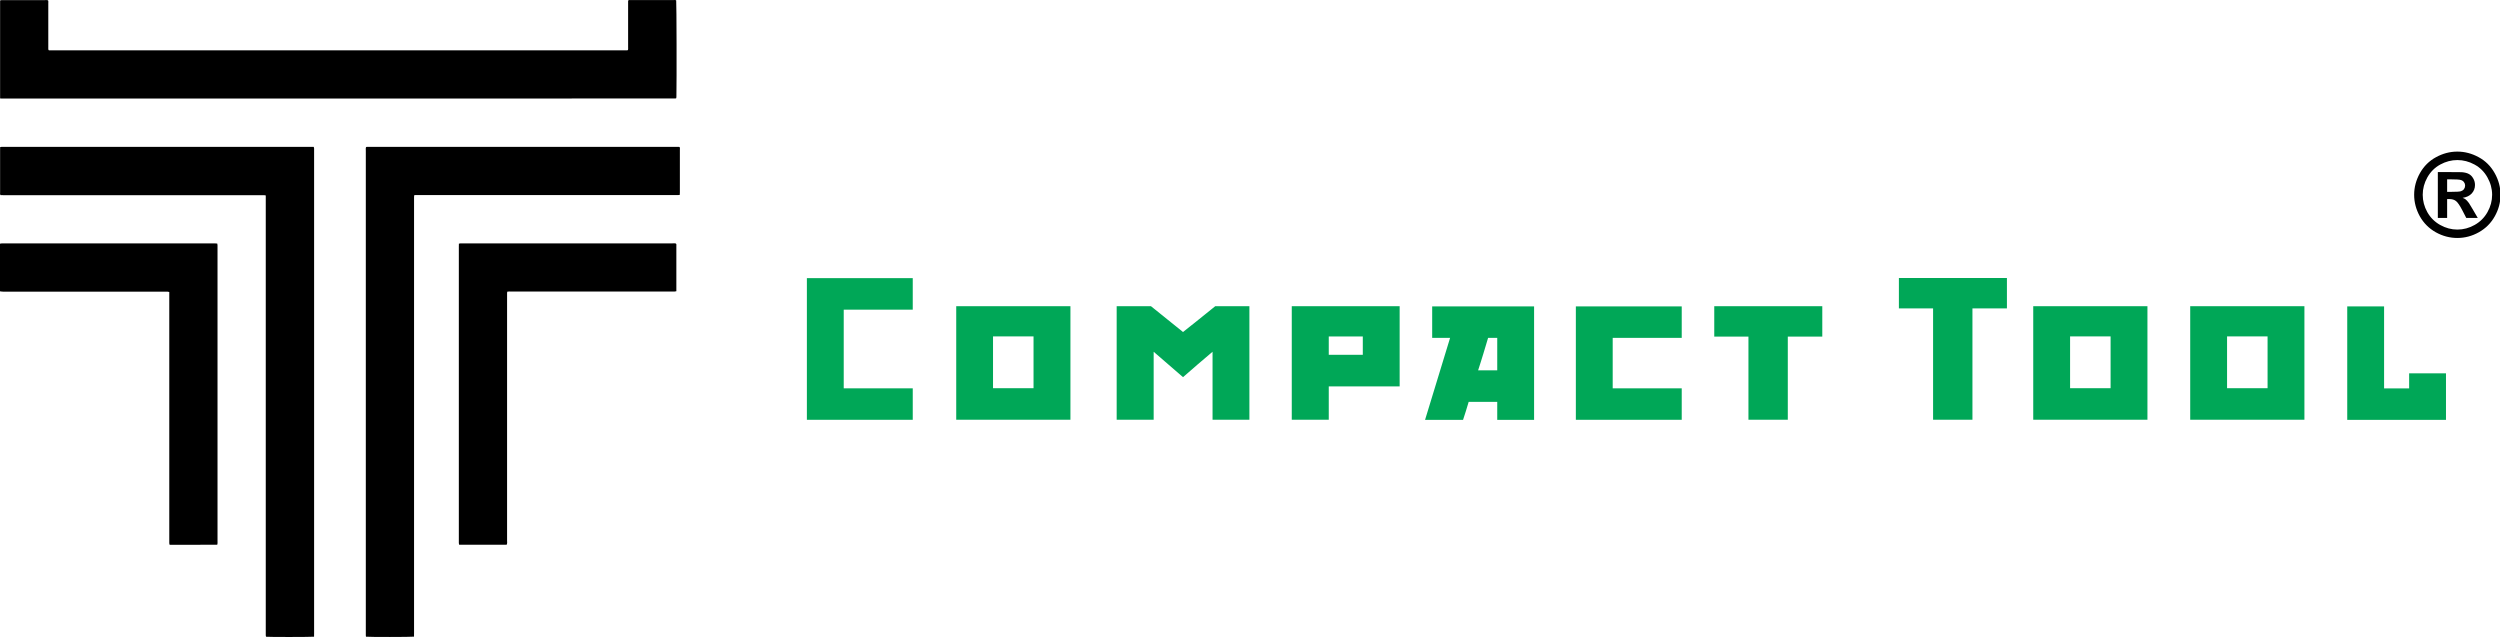 <svg width="498" height="127" viewBox="0 0 498 127" fill="none" xmlns="http://www.w3.org/2000/svg">
<g clip-path="url(#clip0_1_390)">
<path fill-rule="evenodd" clip-rule="evenodd" d="M160.73 83.64V55.41H181.82V61.68H168.07V77.36H181.82V83.63H160.73V83.64ZM190.48 83.61V61H213.23V83.61H190.48ZM205.88 77.33V67.01H197.81V77.33H205.88ZM222.44 61H229.28L235.66 66.14C236.72 65.29 237.79 64.43 238.88 63.57C239.97 62.7 241.03 61.85 242.07 61H248.88V83.61H241.54V70.07C240.5 70.94 239.5 71.79 238.52 72.64C237.54 73.49 236.59 74.32 235.66 75.13L229.81 70.07V83.61H222.44V61ZM278.81 76.97H264.69V83.61H257.32V61H278.81V76.97ZM271.47 67.02H264.69V70.67H271.47V67.02ZM288.86 67.3H285.29V61.03H305.59V83.64H298.25V80.05H292.56C292.38 80.62 292.2 81.23 292 81.9C291.8 82.57 291.61 83.15 291.44 83.64H283.87L288.86 67.3ZM298.25 73.77V67.3H296.43C296.25 67.9 296.09 68.46 295.93 68.97C295.78 69.48 295.62 69.99 295.47 70.5C295.32 71.01 295.16 71.53 294.99 72.05C294.82 72.58 294.64 73.15 294.44 73.77H298.25ZM313.91 83.64V61.03H335V67.3H321.25V77.36H335V83.63H313.91V83.64ZM363.01 67.05H356.13V83.61H348.29V67.05H341.48V61H363V67.05H363.01ZM399.79 61.43H392.91V83.61H385.07V61.43H378.26V55.38H399.78V61.43H399.79ZM405.02 83.61V61H427.77V83.61H405.02ZM420.43 77.33V67.01H412.36V77.33H420.43ZM436.29 83.61V61H459.04V83.61H436.29ZM451.7 77.33V67.01H443.63V77.33H451.7ZM487.24 74.37V83.64H467.57V61.03H474.91V77.37H479.9V74.37H487.24Z" fill="#00A757"/>
<path d="M0.02 19.61C0.02 13.08 0.02 6.6 0.02 0.09C0.12 0.06 0.21 0.03 0.31 0.02C0.43 0.01 0.56 0.02 0.68 0.02C3.44 0.02 6.19 0.02 8.95 0.02C9.16 0.02 9.37 -0.02 9.58 0.08C9.66 0.27 9.62 0.47 9.62 0.66C9.62 3.56 9.62 6.45 9.62 9.35C9.62 9.56 9.6 9.77 9.65 9.95C9.69 9.98 9.7 9.99 9.72 10C9.73 10.01 9.75 10.02 9.77 10.02C48.04 10.03 86.31 10.03 124.58 10.03C124.7 10.03 124.83 10.03 124.95 10.02C124.98 10.02 125.01 10 125.08 9.97C125.15 9.81 125.12 9.61 125.12 9.42C125.12 7.12 125.12 4.83 125.12 2.53C125.12 1.89 125.12 1.26 125.12 0.62C125.12 0.44 125.12 0.27 125.12 0.12C125.3 -0.04 125.49 0.01 125.66 0.01C126.93 0.01 128.2 0.01 129.48 0.01C131.03 0.01 132.59 0.01 134.14 0.01C134.33 0.01 134.53 -0.04 134.7 0.08C134.77 0.62 134.81 16.36 134.74 19.26C134.74 19.36 134.72 19.46 134.71 19.56C134.64 19.59 134.59 19.62 134.54 19.62C89.82 19.63 45.1 19.63 0.38 19.63C0.28 19.64 0.18 19.62 0.02 19.61Z" fill="black"/>
<path d="M62.56 126.83C62.06 126.9 53.47 126.91 52.99 126.84C52.97 126.75 52.95 126.65 52.94 126.55C52.93 126.36 52.94 126.16 52.94 125.97C52.94 97.23 52.94 68.48 52.94 39.74C52.94 39.48 52.94 39.21 52.94 38.93C52.81 38.91 52.71 38.88 52.61 38.88C52.43 38.87 52.26 38.88 52.08 38.88C34.98 38.88 17.87 38.88 0.77 38.88C0.54 38.88 0.32 38.88 0.11 38.87C-0.04 38.68 0.02 38.5 0.02 38.33C0.02 36.76 0.02 35.19 0.02 33.61C0.02 32.36 0.02 31.1 0.02 29.85C0.02 29.68 0.03 29.5 0.03 29.3C0.15 29.28 0.25 29.25 0.35 29.25C0.51 29.24 0.67 29.25 0.83 29.25C21.15 29.25 41.47 29.25 61.79 29.25C62.02 29.25 62.25 29.25 62.5 29.25C62.53 29.37 62.56 29.46 62.57 29.56C62.58 29.72 62.57 29.88 62.57 30.04C62.57 62.07 62.57 94.1 62.57 126.13C62.56 126.34 62.56 126.57 62.56 126.83Z" fill="black"/>
<path d="M82.47 126.82C81.95 126.9 73.4 126.91 72.9 126.83C72.89 126.74 72.87 126.64 72.87 126.54C72.86 126.4 72.87 126.26 72.87 126.12C72.87 94.09 72.87 62.06 72.87 30.03C72.87 29.79 72.83 29.54 72.91 29.32C72.96 29.29 72.99 29.26 73.03 29.26C93.74 29.25 114.45 29.25 135.16 29.25C135.23 29.25 135.3 29.27 135.37 29.28C135.48 29.47 135.43 29.67 135.43 29.85C135.43 31.4 135.43 32.96 135.43 34.51C135.43 35.76 135.43 37.02 135.43 38.27C135.43 38.44 135.42 38.62 135.41 38.82C135.29 38.84 135.19 38.86 135.09 38.86C134.91 38.87 134.74 38.86 134.56 38.86C117.46 38.86 100.35 38.86 83.25 38.86C83.02 38.86 82.79 38.86 82.54 38.86C82.51 38.99 82.48 39.08 82.48 39.18C82.47 39.39 82.48 39.6 82.48 39.82C82.48 68.55 82.48 97.27 82.48 126C82.47 126.27 82.47 126.53 82.47 126.82Z" fill="black"/>
<path d="M0 58.03C0 54.85 0 51.71 0 48.54C0.14 48.52 0.24 48.49 0.33 48.49C0.49 48.48 0.65 48.49 0.81 48.49C14.72 48.49 28.62 48.49 42.53 48.49C42.78 48.49 43.02 48.48 43.28 48.52C43.3 48.64 43.33 48.74 43.33 48.85C43.34 49.01 43.33 49.17 43.33 49.33C43.33 68.8 43.33 88.27 43.33 107.74C43.33 107.98 43.35 108.23 43.31 108.44C43.27 108.48 43.26 108.5 43.24 108.5C43.22 108.51 43.21 108.51 43.19 108.51C40.24 108.52 37.29 108.52 34.34 108.53C34.16 108.53 33.99 108.53 33.79 108.53C33.76 108.41 33.73 108.32 33.72 108.22C33.71 108.03 33.72 107.83 33.72 107.64C33.72 91.39 33.72 75.13 33.72 58.88C33.72 58.65 33.72 58.42 33.72 58.17C33.6 58.14 33.5 58.11 33.4 58.1C33.22 58.09 33.05 58.1 32.87 58.1C22.16 58.1 11.45 58.1 0.74 58.1C0.52 58.08 0.29 58.1 0 58.03Z" fill="black"/>
<path d="M100.98 108.47C100.9 108.49 100.83 108.51 100.76 108.51C97.67 108.51 94.58 108.51 91.46 108.51C91.43 108.39 91.4 108.29 91.4 108.19C91.39 108.05 91.4 107.91 91.4 107.77C91.4 88.25 91.4 68.73 91.4 49.2C91.4 48.99 91.41 48.78 91.41 48.54C91.53 48.52 91.63 48.49 91.72 48.48C91.88 48.47 92.04 48.48 92.2 48.48C106.11 48.48 120.01 48.48 133.92 48.48C134.17 48.48 134.41 48.44 134.65 48.52C134.78 48.66 134.73 48.83 134.73 48.98C134.73 50.32 134.73 51.67 134.73 53.01C134.73 54.48 134.73 55.94 134.73 57.41C134.73 57.6 134.73 57.79 134.73 58.01C134.61 58.04 134.51 58.07 134.41 58.07C134.23 58.08 134.06 58.07 133.88 58.07C123.17 58.07 112.46 58.07 101.75 58.07C101.52 58.07 101.3 58.05 101.05 58.1C101.03 58.2 101.01 58.28 101.01 58.37C101 58.56 101.01 58.76 101.01 58.95C101.01 75.2 101.01 91.46 101.01 107.71C101.02 107.97 101.05 108.21 100.98 108.47Z" fill="black"/>
<path d="M489.501 30.199C490.976 30.199 492.391 30.57 493.747 31.311C495.102 32.045 496.165 33.1 496.936 34.478C497.715 35.856 498.104 37.297 498.104 38.802C498.104 40.299 497.722 41.729 496.958 43.092C496.202 44.447 495.143 45.506 493.78 46.27C492.425 47.026 490.999 47.404 489.501 47.404C488.004 47.404 486.574 47.026 485.211 46.27C483.856 45.506 482.797 44.447 482.033 43.092C481.277 41.729 480.899 40.299 480.899 38.802C480.899 37.297 481.285 35.856 482.056 34.478C482.834 33.1 483.901 32.045 485.256 31.311C486.611 30.57 488.027 30.199 489.501 30.199ZM489.513 31.884C488.33 31.884 487.195 32.179 486.11 32.771C485.024 33.362 484.167 34.212 483.538 35.32C482.917 36.428 482.606 37.589 482.606 38.802C482.606 40.007 482.909 41.156 483.516 42.249C484.13 43.343 484.983 44.196 486.076 44.81C487.169 45.424 488.315 45.731 489.513 45.731C490.718 45.731 491.864 45.424 492.949 44.81C494.042 44.196 494.896 43.343 495.51 42.249C496.124 41.156 496.431 40.007 496.431 38.802C496.431 37.589 496.116 36.428 495.487 35.32C494.866 34.212 494.009 33.362 492.916 32.771C491.83 32.179 490.696 31.884 489.513 31.884ZM485.616 43.406V34.276H487.469C489.206 34.276 490.179 34.283 490.389 34.298C491.003 34.351 491.478 34.474 491.815 34.669C492.159 34.856 492.444 35.148 492.668 35.545C492.901 35.934 493.017 36.368 493.017 36.848C493.017 37.507 492.799 38.072 492.365 38.544C491.938 39.008 491.336 39.296 490.557 39.408C490.834 39.513 491.048 39.629 491.197 39.756C491.347 39.876 491.553 40.108 491.815 40.453C491.882 40.542 492.107 40.913 492.489 41.565L493.567 43.406H491.276L490.512 41.924C489.996 40.928 489.569 40.303 489.232 40.048C488.895 39.786 488.468 39.655 487.952 39.655H487.469V43.406H485.616ZM487.469 38.218H488.221C489.292 38.218 489.954 38.177 490.209 38.094C490.471 38.012 490.677 37.87 490.827 37.667C490.976 37.458 491.051 37.222 491.051 36.96C491.051 36.705 490.976 36.481 490.827 36.286C490.684 36.084 490.479 35.942 490.209 35.859C489.939 35.77 489.277 35.725 488.221 35.725H487.469V38.218Z" fill="black"/>
</g>
<defs>
<clipPath id="clip0_1_390">
<rect width="498" height="127" fill="white"/>
</clipPath>
</defs>
</svg>
